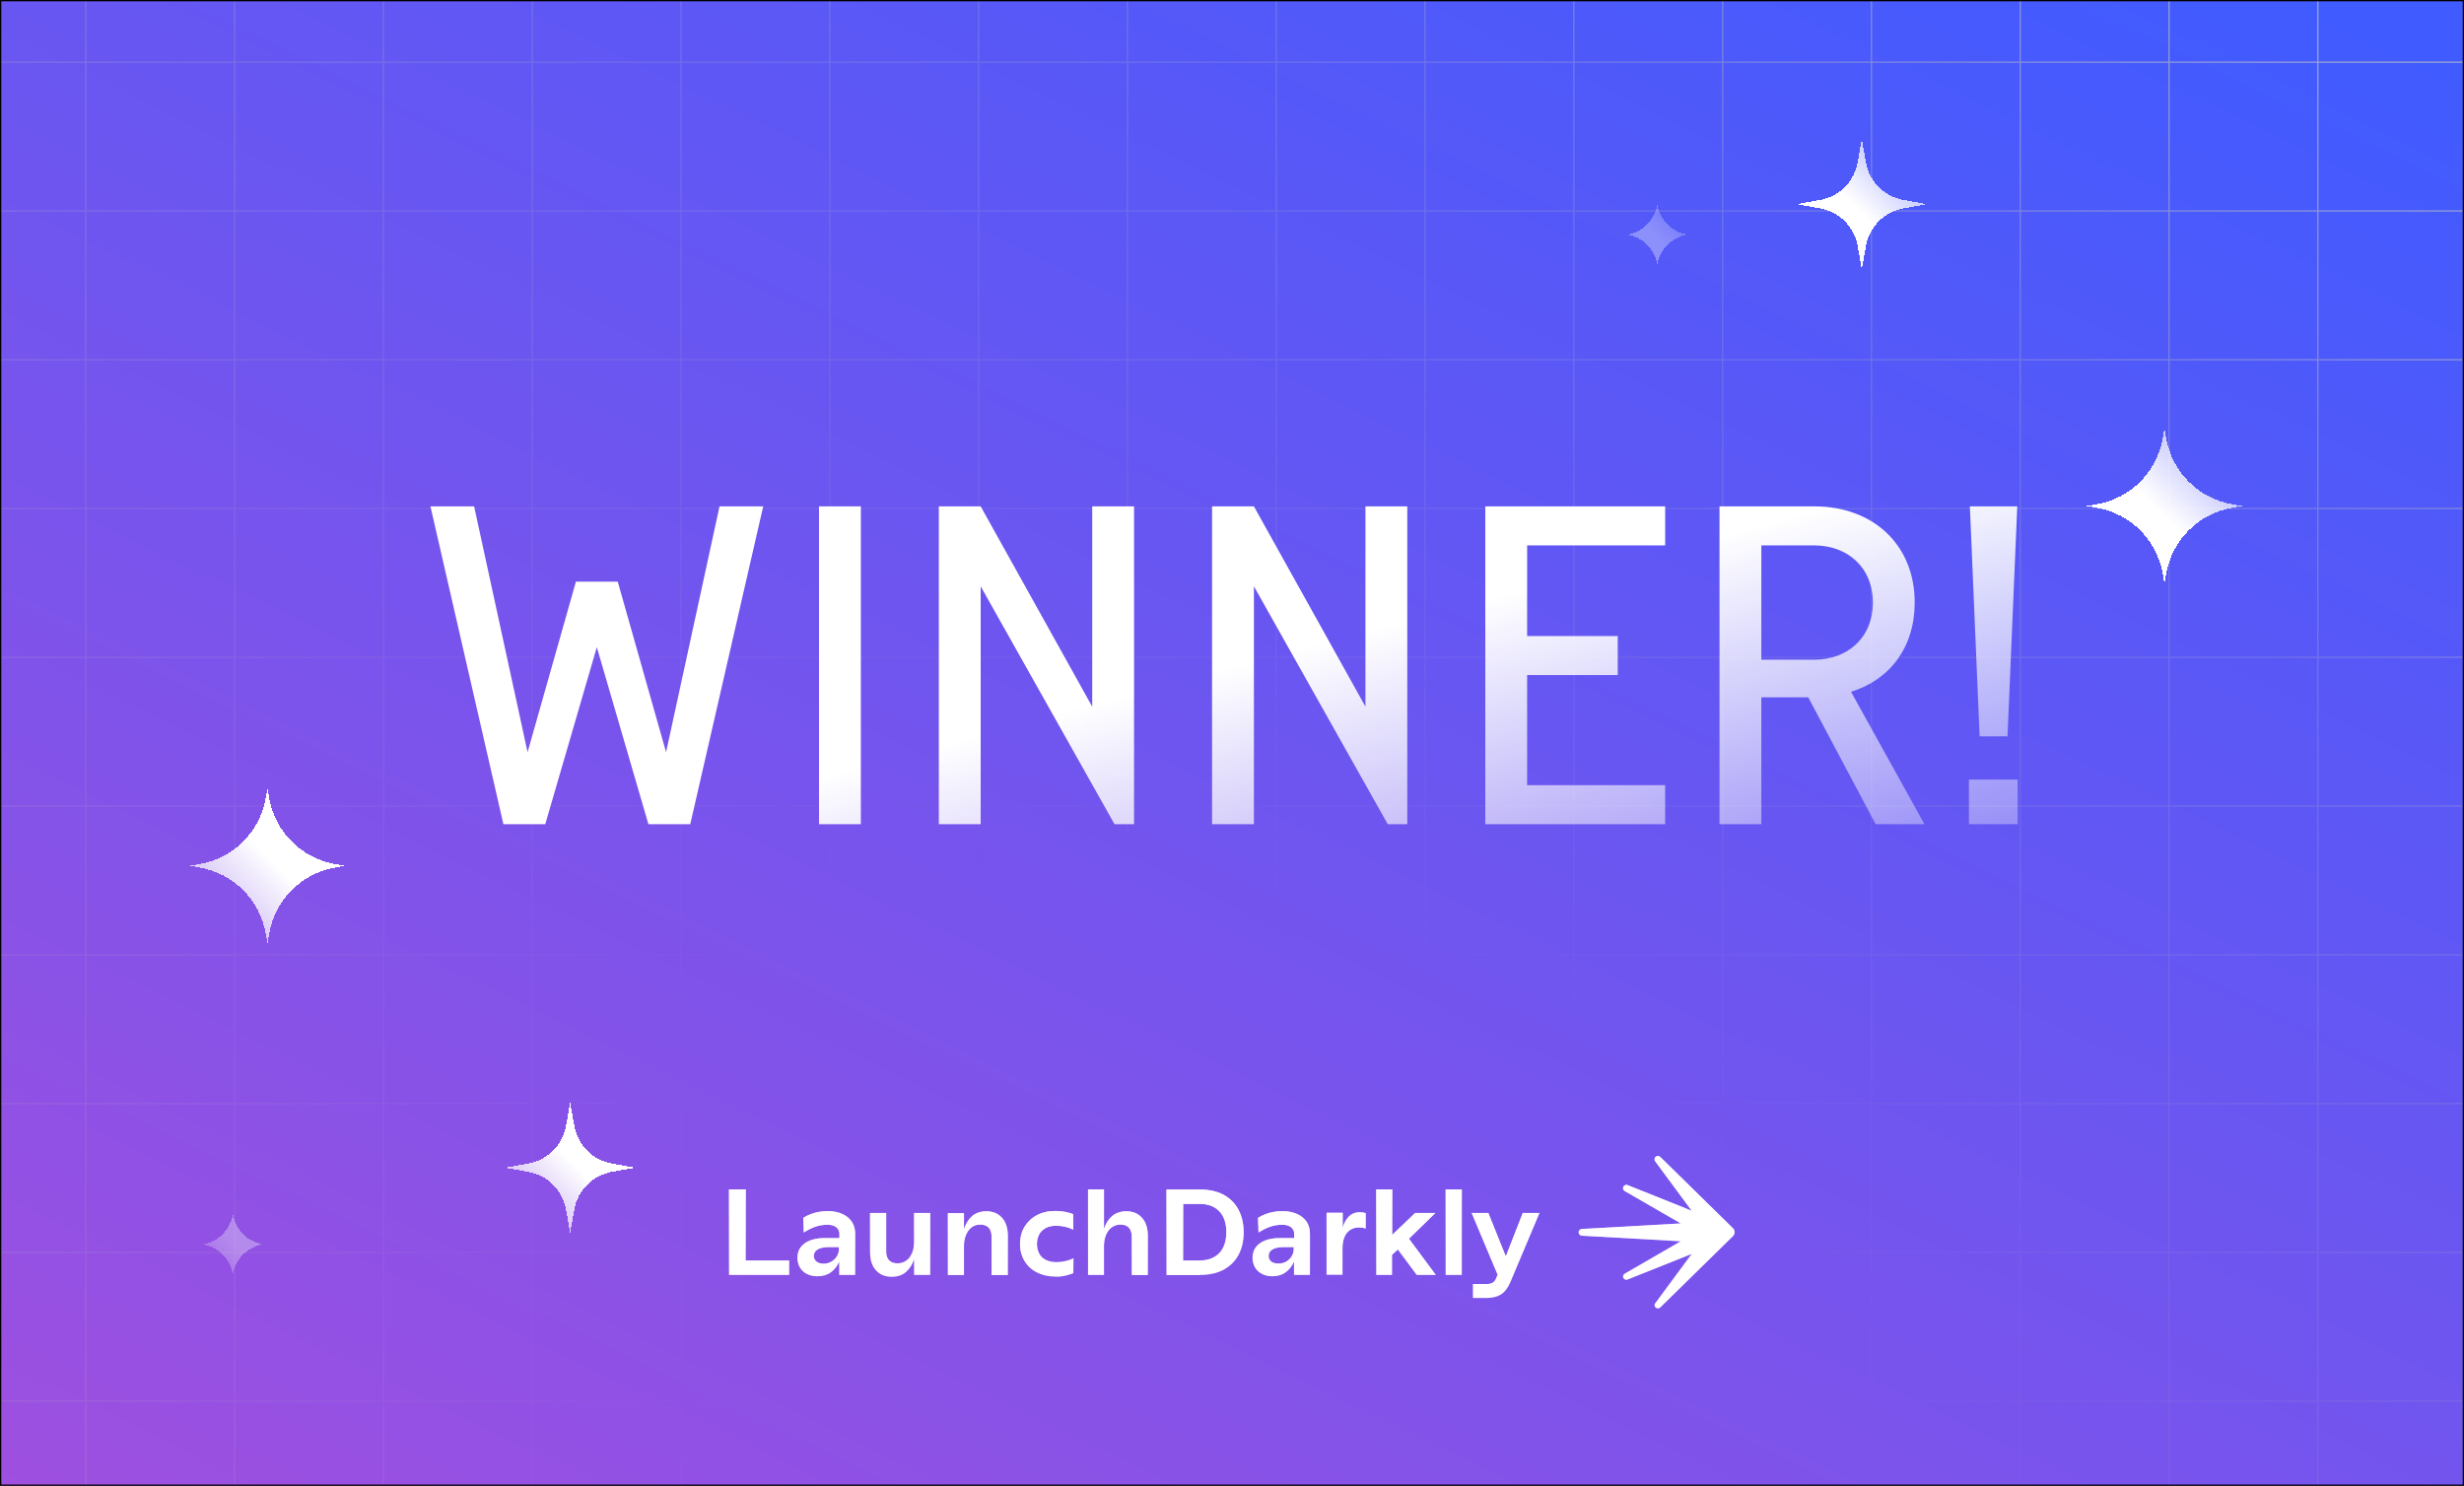 <svg width="1920" height="1158" viewBox="0 0 1920 1158" fill="none" xmlns="http://www.w3.org/2000/svg">
<g clip-path="url(#clip0_3550_31507)">
<rect width="1920" height="1158" fill="url(#paint0_linear_3550_31507)"/>
<path fill-rule="evenodd" clip-rule="evenodd" d="M2850.17 -298.875H2965.12V-183.926H2850.17V-298.875ZM2733.22 -298.875H2618.27V-183.926H2733.22V-298.875ZM2734.22 -298.875V-183.926H2849.17V-298.875H2734.22ZM2733.22 -182.926H2618.27V-67.977H2733.22V-182.926ZM2734.22 -67.977V-182.926H2849.17V-67.977H2734.22ZM2733.22 -66.977H2618.27V47.972H2733.22V-66.977ZM2734.22 47.972V-66.977H2849.17V47.972H2734.22ZM2733.22 48.972H2618.27V163.922H2733.22V48.972ZM2734.22 163.922V48.972H2849.17V163.922H2734.22ZM2733.22 164.922H2618.27V279.871H2733.22V164.922ZM2734.22 279.871V164.922H2849.17V279.871H2734.22ZM2733.22 280.871H2618.27V395.82H2733.22V280.871ZM2734.22 395.82V280.871H2849.17V395.82H2734.22ZM2733.22 396.82H2618.27V511.77H2733.22V396.82ZM2734.22 511.77V396.82H2849.17V511.77H2734.22ZM2733.22 512.77H2618.27V627.719H2733.22V512.77ZM2734.22 627.719V512.77H2849.17V627.719H2734.22ZM2733.22 628.719H2618.27V743.668H2733.22V628.719ZM2734.22 743.668V628.719H2849.17V743.668H2734.22ZM2733.22 744.668H2618.27V859.617H2733.22V744.668ZM2734.22 859.617V744.668H2849.17V859.617H2734.22ZM2733.22 860.617H2618.27V975.567H2733.22V860.617ZM2734.22 975.567V860.617H2849.17V975.567H2734.22ZM2733.22 976.567H2618.27V1091.52H2733.22V976.567ZM2734.22 1091.52V976.567H2849.17V1091.52H2734.22ZM2733.22 1092.52H2618.27V1207.47H2733.22V1092.52ZM2734.22 1207.47V1092.52H2849.17V1207.47H2734.22ZM2850.17 47.972V-66.977H2965.12V47.972H2850.17ZM2850.17 163.922V48.972H2965.12V163.922H2850.17ZM2850.17 279.871V164.922H2965.12V279.871H2850.17ZM2850.17 395.82V280.871H2965.12V395.82H2850.17ZM2850.17 511.77V396.82H2965.12V511.77H2850.17ZM2850.17 627.719V512.77H2965.12V627.719H2850.17ZM2850.17 743.668V628.719H2965.12V743.668H2850.17ZM2850.17 859.617V744.668H2965.12V859.617H2850.17ZM2850.17 975.567V860.617H2965.12V975.567H2850.17ZM2850.17 1091.52V976.567H2965.12V1091.52H2850.17ZM2850.17 1207.47V1092.52H2965.12V1207.47H2850.17ZM2850.17 -67.977V-182.926H2965.12V-67.977H2850.17ZM994.976 1208.47H1109.93H1110.93L2966.12 1208.47V1207.47V1092.52V1091.52V976.567V975.567V860.617V859.617V744.668V743.668V628.719V627.719V512.77V511.77V396.82V395.82V280.871V279.871V164.922V163.922V48.972V47.972V-66.977V-67.977V-182.926V-183.926V-298.875L2966.12 -298.875L2966.12 -299.875H-164.523V-298.875H1225.88V-183.926H1110.93V-298.875H1109.93V-183.926H994.976V-298.875H993.976V-183.926H879.026V-298.875H878.026V-183.926H763.077V-298.875H762.077V-183.926H647.127V-298.875H646.127V-183.926H531.179V-298.875H530.179V-183.926H415.226V-298.875H414.226V-183.926H299.277V-298.875H298.277V-183.926H183.328V-298.875H182.328V-183.926H67.378V-298.875H66.378V-183.926H-48.572L-48.572 -298.875H-49.572L-49.572 -183.926H-164.523V-182.926H-49.572V-67.977H-164.523V-66.977H-49.572L-49.572 47.972H-164.523V48.972H-49.572V163.922H-164.523V164.922H-49.572L-49.572 279.871H-164.523V280.871H-49.572L-49.572 395.82H-164.523V396.82H-49.572V511.77H-164.523V512.77H-49.572L-49.572 627.719H-164.523V628.719H-49.572L-49.572 743.668H-164.523V744.668H-49.572V859.617H-164.523V860.617H-49.572L-49.572 975.567H-164.523V976.567H-49.572V1091.52H-164.523V1092.52H-49.572L-49.572 1207.47H-164.523V1208.47L-49.572 1208.47H-48.572H66.378H67.378H182.328H183.328H298.277H299.277H414.226H415.226H530.179H531.179H646.127H647.127H762.077H763.077H878.026H879.026H993.976H994.976ZM66.378 -182.926H-48.572V-67.977H66.378L66.378 -182.926ZM66.378 -66.977H-48.572L-48.572 47.972H66.378V-66.977ZM66.378 48.972H-48.572V163.922H66.378V48.972ZM66.378 164.922H-48.572L-48.572 279.871H66.378L66.378 164.922ZM66.378 280.871H-48.572L-48.572 395.82H66.378V280.871ZM66.378 396.82H-48.572V511.77H66.378V396.82ZM66.378 512.77H-48.572L-48.572 627.719H66.378V512.77ZM66.378 628.719H-48.572L-48.572 743.668H66.378L66.378 628.719ZM66.378 744.668H-48.572V859.617H66.378V744.668ZM66.378 860.617H-48.572L-48.572 975.567H66.378V860.617ZM66.378 976.567H-48.572V1091.52H66.378L66.378 976.567ZM66.378 1092.52H-48.572L-48.572 1207.47H66.378V1092.52ZM182.328 -182.926H67.378L67.378 -67.977H182.328V-182.926ZM182.328 -66.977H67.378V47.972H182.328V-66.977ZM182.328 48.972H67.378V163.922H182.328L182.328 48.972ZM182.328 164.922H67.378L67.378 279.871H182.328V164.922ZM182.328 280.871H67.378V395.82H182.328V280.871ZM182.328 396.82H67.378V511.77H182.328V396.82ZM182.328 512.77H67.378V627.719H182.328V512.77ZM182.328 628.719H67.378L67.378 743.668H182.328V628.719ZM182.328 744.668H67.378V859.617H182.328L182.328 744.668ZM182.328 860.617H67.378V975.567H182.328V860.617ZM182.328 976.567H67.378L67.378 1091.52H182.328V976.567ZM182.328 1092.52H67.378V1207.47H182.328V1092.52ZM298.277 -182.926H183.328V-67.977H298.277V-182.926ZM298.277 -66.977H183.328V47.972H298.277V-66.977ZM298.277 48.972H183.328L183.328 163.922H298.277L298.277 48.972ZM298.277 164.922H183.328V279.871H298.277V164.922ZM298.277 280.871H183.328V395.82H298.277V280.871ZM298.277 396.82H183.328V511.77H298.277V396.82ZM298.277 512.77H183.328V627.719H298.277V512.77ZM298.277 628.719H183.328V743.668H298.277V628.719ZM298.277 744.668H183.328L183.328 859.617H298.277L298.277 744.668ZM298.277 860.617H183.328V975.567H298.277V860.617ZM298.277 976.567H183.328V1091.52H298.277V976.567ZM298.277 1092.52H183.328V1207.47H298.277V1092.52ZM414.226 -182.926H299.277V-67.977H414.226V-182.926ZM414.226 -66.977H299.277V47.972H414.226V-66.977ZM414.226 48.972H299.277L299.277 163.922H414.226V48.972ZM414.226 164.922H299.277V279.871H414.226V164.922ZM414.226 280.871H299.277V395.82H414.226V280.871ZM414.226 396.82H299.277V511.77H414.226L414.226 396.82ZM414.226 512.77H299.277V627.719H414.226V512.77ZM414.226 628.719H299.277V743.668H414.226V628.719ZM414.226 744.668H299.277L299.277 859.617H414.226V744.668ZM414.226 860.617H299.277V975.567H414.226V860.617ZM414.226 976.567H299.277V1091.52H414.226V976.567ZM414.226 1092.52H299.277V1207.47H414.226V1092.52ZM530.179 -182.926H415.226V-67.977H530.179V-182.926ZM530.179 -66.977H415.226V47.972H530.179V-66.977ZM530.179 48.972H415.226V163.922H530.179V48.972ZM530.179 164.922H415.226V279.871H530.179V164.922ZM530.179 280.871H415.226V395.82H530.179V280.871ZM530.179 396.82H415.226L415.226 511.77H530.179L530.179 396.82ZM530.179 512.77H415.226V627.719H530.179V512.77ZM530.179 628.719H415.226V743.668H530.179V628.719ZM530.179 744.668H415.226V859.617H530.179V744.668ZM530.179 860.617H415.226V975.567H530.179V860.617ZM530.179 976.567H415.226V1091.52H530.179V976.567ZM530.179 1092.52H415.226V1207.47H530.179V1092.52ZM646.127 -182.926H531.179V-67.977H646.127V-182.926ZM646.127 -66.977H531.179V47.972H646.127V-66.977ZM646.127 48.972H531.179V163.922H646.127V48.972ZM646.127 164.922H531.179V279.871H646.127V164.922ZM646.127 280.871H531.179V395.82H646.127V280.871ZM646.127 396.82H531.179L531.179 511.77H646.127L646.127 396.82ZM646.127 512.77H531.179V627.719H646.127V512.77ZM646.127 628.719H531.179V743.668H646.127V628.719ZM646.127 744.668H531.179V859.617H646.127V744.668ZM646.127 860.617H531.179V975.567H646.127V860.617ZM646.127 976.567H531.179V1091.52H646.127V976.567ZM646.127 1092.52H531.179V1207.47H646.127V1092.52ZM994.976 1207.47H1109.93V1092.52H994.976V1207.47ZM1110.93 1092.52V1207.47H1225.88V1092.52H1110.93ZM1225.88 1091.52H1110.93V976.567H1225.88V1091.52ZM1109.93 976.567V1091.52H994.976V976.567H1109.93ZM994.976 975.567H1109.93V860.617H994.976V975.567ZM1110.93 860.617V975.567H1225.88V860.617H1110.93ZM1225.88 859.617H1110.93V744.668H1225.88V859.617ZM1109.93 744.668V859.617H994.976V744.668H1109.93ZM994.976 743.668H1109.93V628.719H994.976V743.668ZM1110.93 628.719V743.668H1225.88V628.719H1110.93ZM1225.88 627.719H1110.93V512.77H1225.88V627.719ZM1109.93 512.77V627.719H994.976V512.77H1109.93ZM994.976 511.77H1109.93L1109.93 396.82H994.976L994.976 511.77ZM1110.93 396.82L1110.93 511.77H1225.88L1225.88 396.82H1110.93ZM1225.88 395.82H1110.93V280.871H1225.88V395.82ZM1109.93 280.871V395.82H994.976V280.871H1109.93ZM994.976 279.871H1109.93V164.922H994.976V279.871ZM1110.93 164.922V279.871H1225.88V164.922H1110.93ZM1225.88 163.922H1110.93V48.972H1225.88V163.922ZM1109.93 48.972V163.922H994.976V48.972H1109.93ZM994.976 47.972H1109.93V-66.977H994.976V47.972ZM1110.93 -66.977V47.972H1225.88V-66.977H1110.93ZM1225.88 -67.977H1110.93V-182.926H1225.88V-67.977ZM1109.93 -182.926V-67.977H994.976V-182.926H1109.93ZM762.077 -182.926H647.127V-67.977H762.077V-182.926ZM762.077 -66.977H647.127V47.972H762.077V-66.977ZM762.077 48.972H647.127V163.922H762.077V48.972ZM762.077 164.922H647.127V279.871H762.077V164.922ZM762.077 280.871H647.127V395.82H762.077V280.871ZM762.077 396.82H647.127L647.127 511.77H762.077L762.077 396.82ZM762.077 512.77H647.127V627.719H762.077V512.77ZM762.077 628.719H647.127V743.668H762.077V628.719ZM762.077 744.668H647.127V859.617H762.077V744.668ZM762.077 860.617H647.127V975.567H762.077V860.617ZM762.077 976.567H647.127V1091.52H762.077V976.567ZM762.077 1092.52H647.127V1207.47H762.077V1092.52ZM1226.88 -183.926V-298.875H1341.83V-183.926H1226.88ZM1226.88 -182.926V-67.977H1341.83V-182.926H1226.88ZM1226.88 -66.977V47.972H1341.83V-66.977H1226.88ZM1226.88 48.972V163.922H1341.83V48.972H1226.88ZM1226.88 164.922V279.871H1341.83V164.922H1226.88ZM1226.88 280.871V395.82H1341.83V280.871H1226.88ZM1226.88 396.82L1226.88 511.77H1341.83L1341.83 396.82H1226.88ZM1226.88 512.77V627.719H1341.83V512.77H1226.88ZM1226.88 628.719V743.668H1341.83V628.719H1226.88ZM1226.88 744.668V859.617H1341.83V744.668H1226.88ZM1226.88 860.617V975.567H1341.83V860.617H1226.88ZM1226.88 976.567V1091.52H1341.83V976.567H1226.88ZM1226.88 1092.52V1207.47H1341.83V1092.52H1226.88ZM763.077 -67.977V-182.926H878.026V-67.977H763.077ZM763.077 47.972V-66.977H878.026V47.972H763.077ZM763.077 163.922V48.972H878.026V163.922H763.077ZM763.077 279.871V164.922H878.026V279.871H763.077ZM763.077 395.82V280.871H878.026V395.82H763.077ZM763.077 511.77L763.077 396.82H878.026L878.026 511.77H763.077ZM763.077 627.719V512.77H878.026V627.719H763.077ZM763.077 743.668V628.719H878.026V743.668H763.077ZM763.077 859.617V744.668H878.026V859.617H763.077ZM763.077 975.567V860.617H878.026V975.567H763.077ZM763.077 1091.52V976.567H878.026V1091.52H763.077ZM763.077 1207.47V1092.52H878.026V1207.47H763.077ZM1342.83 -183.926V-298.875H1457.78V-183.926H1342.83ZM1458.78 -183.926V-298.875H1573.72V-183.926H1458.78ZM1458.78 -182.926H1573.72V-67.977H1458.78V-182.926ZM1457.78 -182.926V-67.977H1342.83V-182.926H1457.78ZM1457.78 -66.977H1342.83V47.972H1457.78V-66.977ZM1458.78 -66.977V47.972H1573.72V-66.977H1458.78ZM1458.78 48.972H1573.72V163.922H1458.78V48.972ZM1457.78 48.972V163.922H1342.83V48.972H1457.78ZM1457.78 164.922H1342.83V279.871H1457.78V164.922ZM1458.78 164.922V279.871H1573.72V164.922H1458.78ZM1458.78 280.871H1573.72V395.82H1458.78V280.871ZM1457.78 280.871V395.82H1342.83V280.871H1457.78ZM1457.78 396.82H1342.83L1342.83 511.77H1457.78L1457.78 396.82ZM1458.78 396.82L1458.78 511.77H1573.73L1573.72 396.82H1458.78ZM1458.78 512.77H1573.73V627.719H1458.78V512.77ZM1457.78 512.77V627.719H1342.83V512.77H1457.78ZM1457.78 628.719H1342.83V743.668H1457.78V628.719ZM1458.78 628.719V743.668H1573.73V628.719H1458.78ZM1458.78 744.668H1573.73V859.617H1458.78V744.668ZM1457.78 744.668V859.617H1342.83V744.668H1457.78ZM1457.78 860.617H1342.83V975.567H1457.78V860.617ZM1458.78 860.617V975.567H1573.73V860.617H1458.78ZM1458.78 976.567H1573.73V1091.52H1458.78V976.567ZM1457.78 976.567V1091.52H1342.83V976.567H1457.78ZM1457.78 1092.52H1342.83V1207.47H1457.78V1092.52ZM1458.78 1092.52V1207.47H1573.73V1092.52H1458.78ZM1574.72 -183.926V-298.875H1689.68V-183.926H1574.72ZM1574.72 -182.926H1689.68V-67.977H1574.72V-182.926ZM1574.72 -66.977V47.972H1689.68V-66.977H1574.72ZM1574.72 48.972H1689.68V163.922H1574.72V48.972ZM1574.72 164.922V279.871H1689.68V164.922H1574.72ZM1574.72 280.871H1689.68V395.82H1574.72V280.871ZM1574.72 396.82L1574.73 511.77H1689.68L1689.68 396.82H1574.72ZM1574.73 512.77H1689.68V627.719H1574.73V512.77ZM1574.73 628.719V743.668H1689.68V628.719H1574.73ZM1574.73 744.668H1689.68V859.617H1574.73V744.668ZM1574.73 860.617V975.567H1689.68V860.617H1574.73ZM1574.73 976.567H1689.68V1091.52H1574.73V976.567ZM1574.73 1092.52V1207.47H1689.68V1092.52H1574.73ZM1690.68 -183.926V-298.875H1805.63V-183.926H1690.68ZM1690.68 -182.926H1805.63V-67.977H1690.68V-182.926ZM1690.68 -66.977V47.972H1805.63V-66.977H1690.68ZM1690.68 48.972H1805.63V163.922H1690.68V48.972ZM1690.68 164.922V279.871H1805.63V164.922H1690.68ZM1690.68 280.871H1805.63V395.82H1690.68V280.871ZM1690.68 396.82L1690.68 511.77H1805.63L1805.63 396.82H1690.68ZM1690.68 512.77H1805.63V627.719H1690.68V512.77ZM1690.68 628.719V743.668H1805.63V628.719H1690.68ZM1690.68 744.668H1805.63V859.617H1690.68V744.668ZM1690.68 860.617V975.567H1805.63V860.617H1690.68ZM1690.68 976.567H1805.63V1091.52H1690.68V976.567ZM1690.68 1092.52V1207.47H1805.63V1092.52H1690.68ZM1806.63 -183.926V-298.875H1921.57V-183.926H1806.63ZM1806.63 -182.926H1921.57V-67.977H1806.63V-182.926ZM1806.63 -66.977V47.972H1921.57V-66.977H1806.63ZM1806.63 48.972H1921.57V163.922H1806.63V48.972ZM1806.63 164.922V279.871H1921.57V164.922H1806.63ZM1806.63 280.871H1921.57V395.82H1806.63V280.871ZM1806.63 396.82L1806.63 511.77H1921.57V396.82H1806.63ZM1806.63 512.77H1921.57V627.719H1806.63V512.77ZM1806.63 628.719V743.668H1921.57V628.719H1806.63ZM1806.63 744.668H1921.57V859.617H1806.63V744.668ZM1806.63 860.617V975.567H1921.57V860.617H1806.63ZM1806.63 976.567H1921.57V1091.52H1806.63V976.567ZM1806.63 1092.52V1207.47H1921.57V1092.52H1806.63ZM1922.57 -183.926V-298.875H2037.52V-183.926H1922.57ZM1922.57 -182.926H2037.52V-67.977H1922.57V-182.926ZM1922.57 -66.977V47.972H2037.52V-66.977H1922.57ZM1922.57 48.972H2037.52V163.922H1922.57V48.972ZM1922.57 164.922V279.871H2037.52V164.922H1922.57ZM1922.57 280.871H2037.52V395.82H1922.57V280.871ZM1922.57 396.82V511.77H2037.52V396.82H1922.57ZM1922.57 512.77H2037.52V627.719H1922.57V512.77ZM1922.57 628.719V743.668H2037.52V628.719H1922.57ZM1922.57 744.668H2037.52V859.617H1922.57V744.668ZM1922.57 860.617V975.567H2037.52V860.617H1922.57ZM1922.57 976.567H2037.52V1091.52H1922.57V976.567ZM1922.57 1092.52V1207.47H2037.52V1092.52H1922.57ZM2038.52 -183.926V-298.875H2153.47V-183.926H2038.52ZM2038.52 -182.926H2153.47V-67.977H2038.52V-182.926ZM2038.52 -66.977V47.972H2153.47V-66.977H2038.52ZM2038.52 48.972H2153.47V163.922H2038.52V48.972ZM2038.52 164.922V279.871H2153.47V164.922H2038.52ZM2038.52 280.871H2153.47V395.82H2038.52V280.871ZM2038.52 396.82V511.77H2153.47V396.82H2038.52ZM2038.52 512.77H2153.47V627.719H2038.52V512.77ZM2038.52 628.719V743.668H2153.47V628.719H2038.52ZM2038.52 744.668H2153.47V859.617H2038.52V744.668ZM2038.52 860.617V975.567H2153.47V860.617H2038.52ZM2038.52 976.567H2153.47V1091.52H2038.52V976.567ZM2038.52 1092.52V1207.47H2153.47V1092.52H2038.52ZM2154.47 -183.926V-298.875H2269.42V-183.926H2154.47ZM2154.47 -182.926H2269.42V-67.977H2154.47V-182.926ZM2154.47 -66.977V47.972H2269.42V-66.977H2154.47ZM2154.47 48.972H2269.42V163.922H2154.47V48.972ZM2154.47 164.922V279.871H2269.42V164.922H2154.47ZM2154.47 280.871H2269.42V395.82H2154.47V280.871ZM2154.47 396.82V511.77H2269.42V396.82H2154.47ZM2154.47 512.77H2269.42V627.719H2154.47V512.77ZM2154.47 628.719V743.668H2269.42V628.719H2154.47ZM2154.47 744.668H2269.42V859.617H2154.47V744.668ZM2154.47 860.617V975.567H2269.42V860.617H2154.47ZM2154.47 976.567H2269.42V1091.52H2154.47V976.567ZM2154.47 1092.52V1207.47H2269.42V1092.52H2154.47ZM2270.42 -182.926H2385.38V-67.977H2270.42V-182.926ZM2270.42 -66.977V47.972H2385.38V-66.977H2270.42ZM2270.42 48.972H2385.38V163.922H2270.42V48.972ZM2270.42 164.922V279.871H2385.38V164.922H2270.42ZM2270.42 280.871H2385.38V395.82H2270.42V280.871ZM2270.42 396.82V511.77H2385.38V396.82H2270.42ZM2270.42 512.77H2385.38V627.719H2270.42V512.77ZM2270.42 628.719V743.668H2385.38V628.719H2270.42ZM2270.42 744.668H2385.38V859.617H2270.42V744.668ZM2270.42 860.617V975.567H2385.38V860.617H2270.42ZM2270.42 976.567H2385.38V1091.52H2270.42V976.567ZM2270.42 1092.52V1207.47H2385.38V1092.52H2270.42ZM2270.42 -183.926V-298.875H2385.38V-183.926H2270.42ZM2386.38 -67.977V-182.926H2501.32V-67.977H2386.38ZM2386.38 47.972V-66.977H2501.32V47.972H2386.38ZM2386.38 163.922V48.972H2501.32V163.922H2386.38ZM2386.38 279.871V164.922H2501.32V279.871H2386.38ZM2386.38 395.82V280.871H2501.32V395.82H2386.38ZM2386.38 511.77V396.82H2501.32V511.77H2386.38ZM2386.38 627.719V512.77H2501.32V627.719H2386.38ZM2386.38 743.668V628.719H2501.32V743.668H2386.38ZM2386.38 859.617V744.668H2501.32V859.617H2386.38ZM2386.38 975.567V860.617H2501.32V975.567H2386.38ZM2386.38 1091.52V976.567H2501.32V1091.52H2386.38ZM2386.38 1207.47V1092.52H2501.32V1207.47H2386.38ZM2386.38 -183.926V-298.875H2501.32V-183.926H2386.38ZM2502.32 -67.977V-182.926H2617.27V-67.977H2502.32ZM2502.32 47.972V-66.977H2617.27V47.972H2502.32ZM2502.32 163.922V48.972H2617.27V163.922H2502.32ZM2502.32 279.871V164.922H2617.27V279.871H2502.32ZM2502.32 395.82V280.871H2617.27V395.82H2502.32ZM2502.32 511.77V396.82H2617.27V511.77H2502.32ZM2502.32 627.719V512.77H2617.27V627.719H2502.32ZM2502.32 743.668V628.719H2617.27V743.668H2502.32ZM2502.32 859.617V744.668H2617.27V859.617H2502.32ZM2502.32 975.567V860.617H2617.27V975.567H2502.32ZM2502.32 1091.52V976.567H2617.27V1091.52H2502.32ZM2502.32 1207.47V1092.52H2617.27V1207.47H2502.32ZM2502.32 -183.926V-298.875H2617.27V-183.926H2502.32ZM879.026 -67.977V-182.926H993.976V-67.977H879.026ZM879.026 47.972V-66.977H993.976V47.972H879.026ZM879.026 163.922V48.972H993.976V163.922H879.026ZM879.026 279.871V164.922H993.976V279.871H879.026ZM879.026 395.82V280.871H993.976V395.82H879.026ZM879.026 511.77L879.026 396.82H993.976L993.976 511.77H879.026ZM879.026 627.719V512.77H993.976V627.719H879.026ZM879.026 743.668V628.719H993.976V743.668H879.026ZM879.026 859.617V744.668H993.976V859.617H879.026ZM879.026 975.567V860.617H993.976V975.567H879.026ZM879.026 1091.52V976.567H993.976V1091.52H879.026ZM879.026 1207.47V1092.52H993.976V1207.47H879.026ZM-164.523 -298.875L-164.523 1208.47H-165.523L-165.523 -298.875H-164.523Z" fill="url(#paint1_radial_3550_31507)"/>
<g clip-path="url(#clip1_3550_31507)">
<path d="M614.955 993.634V982.353H581.039V926.994H568.087V993.634H614.955ZM647.535 991.535C650.339 989.436 652.476 986.682 653.945 983.271V993.634H666.362V961.495C666.362 958.084 665.561 954.936 663.825 952.312C662.09 949.688 659.553 947.59 656.348 946.147C653.143 944.704 649.271 943.916 644.865 943.916C642.461 943.916 640.058 944.179 637.788 944.572C635.518 944.966 633.381 945.622 631.379 946.409C629.376 947.196 627.506 948.114 625.904 949.164L626.305 960.576C629.376 958.609 632.313 957.166 635.251 956.116C638.188 955.067 641.393 954.542 644.998 954.542C647.802 954.542 650.072 955.198 651.675 956.51C653.277 957.822 654.078 959.527 654.078 961.626V964.905H642.862C636.185 964.905 630.978 966.217 627.106 968.972C623.233 971.727 621.364 975.531 621.364 980.385C621.364 983.14 622.032 985.501 623.233 987.731C624.569 989.961 626.305 991.666 628.708 992.847C631.111 994.159 633.916 994.684 636.987 994.684C641.259 994.684 644.731 993.634 647.535 991.535ZM636.319 983.271C634.984 982.221 634.183 980.778 634.183 978.942C634.183 976.712 635.117 975.006 637.12 973.826C638.99 972.645 641.927 971.989 645.666 971.989H653.677V973.826C653.677 975.4 653.277 976.974 652.342 978.679C651.408 980.385 650.072 981.828 648.203 983.008C646.333 984.189 644.197 984.845 641.794 984.845C639.524 984.845 637.654 984.32 636.319 983.271ZM705.886 991.404C708.824 988.912 710.96 985.501 712.296 981.303V993.634H724.847V945.359H712.296V967.923C712.296 971.202 711.762 974.088 710.693 976.581C709.625 979.073 708.156 981.172 706.153 982.484C704.151 983.927 701.881 984.583 699.344 984.583C696.539 984.583 694.403 983.796 692.801 982.221C691.332 980.647 690.531 978.286 690.531 975.269V945.359H677.979V975.531C677.979 981.828 679.448 986.55 682.519 989.961C685.59 993.372 689.596 995.077 694.804 995.077C699.344 995.077 702.949 993.896 705.886 991.404ZM751.152 993.634V971.071C751.152 967.791 751.686 964.905 752.754 962.413C753.822 959.921 755.291 957.822 757.161 956.51C759.03 955.067 761.3 954.411 763.837 954.411C766.641 954.411 768.777 955.198 770.38 956.772C771.848 958.346 772.65 960.708 772.65 963.725V993.765H785.335V963.594C785.335 957.297 783.866 952.574 780.795 949.164C777.724 945.753 773.718 944.048 768.51 944.048C764.104 944.048 760.499 945.359 757.561 947.721C754.757 950.213 752.621 953.624 751.152 957.822V945.491H738.6V993.765H751.152V993.634ZM827.796 994.684C829.398 994.421 831.001 994.028 832.336 993.634C833.805 993.241 835.007 992.716 836.342 992.322L836.475 980.647C834.472 981.697 832.336 982.353 830.066 982.877C827.796 983.402 825.526 983.664 823.256 983.664C819.918 983.664 816.98 983.008 814.711 981.828C812.441 980.647 810.705 978.942 809.637 976.712C808.568 974.613 808.034 972.12 808.034 969.497C808.034 966.873 808.568 964.512 809.637 962.282C810.705 960.183 812.441 958.478 814.711 957.166C816.98 955.854 819.785 955.329 822.989 955.329C825.526 955.329 827.796 955.592 830.066 956.116C832.336 956.641 834.339 957.428 836.342 958.346L836.208 946.278C834.74 945.753 833.404 945.228 832.069 944.966C830.734 944.572 829.265 944.31 827.529 944.179C825.927 943.917 824.191 943.785 822.322 943.785C816.713 943.785 811.906 944.966 807.767 947.196C803.628 949.426 800.423 952.574 798.153 956.379C795.883 960.314 794.815 964.643 794.815 969.628C794.815 974.482 796.017 978.942 798.287 982.746C800.557 986.55 803.761 989.568 807.901 991.666C812.04 993.765 816.847 994.946 822.322 994.946C824.324 995.077 826.194 994.946 827.796 994.684ZM860.243 993.634V971.071C860.243 967.791 860.777 964.905 861.845 962.413C862.914 959.921 864.382 957.822 866.385 956.51C868.388 955.067 870.525 954.411 873.062 954.411C875.999 954.411 878.136 955.198 879.604 956.772C881.073 958.346 881.874 960.708 881.874 963.725V993.765H894.426V963.594C894.426 957.297 892.957 952.574 889.886 949.164C886.815 945.753 882.809 944.048 877.602 944.048C873.195 944.048 869.456 945.359 866.652 947.721C863.715 950.213 861.578 953.624 860.243 957.822V926.994H847.825V993.634H860.243ZM935.018 993.634C942.228 993.634 948.371 992.322 953.445 989.568C958.519 986.813 962.391 983.008 965.061 978.024C967.732 973.039 969.067 967.136 969.067 960.445C969.067 953.755 967.732 947.852 965.061 942.867C962.391 937.882 958.519 933.947 953.445 931.192C948.371 928.437 942.228 927.125 935.018 927.125H908.98V993.765H935.018V993.634ZM921.932 982.353V938.276H934.884C941.427 938.276 946.501 940.243 950.106 944.048C953.845 947.983 955.581 953.362 955.581 960.314C955.581 967.267 953.712 972.776 950.106 976.581C946.368 980.385 941.294 982.353 934.884 982.353H921.932ZM1001.91 991.535C1004.72 989.436 1006.86 986.682 1008.32 983.271V993.634H1020.74V961.495C1020.74 958.084 1019.94 954.936 1018.21 952.312C1016.47 949.688 1013.93 947.59 1010.73 946.147C1007.52 944.704 1003.65 943.916 999.244 943.916C996.841 943.916 994.437 944.179 992.167 944.572C989.897 944.966 987.761 945.622 985.758 946.409C983.755 947.196 981.886 948.114 980.284 949.164L980.684 960.576C983.755 958.609 986.693 957.166 989.63 956.116C992.568 955.067 995.773 954.542 999.378 954.542C1002.18 954.542 1004.45 955.198 1006.05 956.51C1007.66 957.822 1008.46 959.527 1008.46 961.626V964.905H997.508C990.832 964.905 985.625 966.217 981.752 968.972C977.88 971.727 976.011 975.531 976.011 980.385C976.011 983.14 976.678 985.501 977.88 987.731C979.215 989.961 980.951 991.666 983.355 992.847C985.758 994.159 988.562 994.684 991.633 994.684C995.773 994.684 999.111 993.634 1001.91 991.535ZM990.699 983.271C989.363 982.221 988.562 980.778 988.562 978.942C988.562 976.712 989.497 975.006 991.5 973.826C993.369 972.645 996.307 971.989 1000.05 971.989H1008.06V973.826C1008.06 975.4 1007.66 976.974 1006.72 978.679C1005.79 980.385 1004.45 981.828 1002.58 983.008C1000.71 984.189 998.71 984.714 996.307 984.714C994.037 984.845 992.167 984.32 990.699 983.271ZM1046.11 993.634V973.039C1046.11 967.66 1047.31 963.594 1049.58 960.839C1051.85 958.084 1055.06 956.641 1058.93 956.641C1060.8 956.641 1062.54 956.903 1064.14 957.428V945.491C1063.34 945.228 1062.54 945.097 1061.73 944.966C1060.93 944.835 1060 944.835 1059.06 944.835C1055.99 944.835 1053.32 945.884 1051.19 947.983C1049.05 950.082 1047.31 953.099 1046.25 956.772V945.228H1033.69V993.503H1046.11V993.634ZM1084.7 993.634V978.024L1089.24 973.826L1103.93 993.634H1118.88L1097.92 965.43L1118.48 945.359H1102.73L1084.83 962.413V926.994H1072.42V993.634H1084.7ZM1139.05 993.634V926.994H1126.5V993.634H1139.05ZM1158.27 1011.61C1162.95 1011.61 1166.69 1010.69 1169.62 1008.85C1172.56 1007.01 1174.97 1003.74 1176.97 999.144L1199.53 945.359H1186.58L1173.36 979.073L1159.74 945.359H1146.79L1166.95 993.503L1165.89 995.995C1165.22 997.57 1164.42 998.881 1163.21 999.537C1162.15 1000.32 1160.41 1000.72 1158.14 1000.72H1147.73V1011.61H1158.27Z" fill="white"/>
<path d="M614.955 993.634V982.353H581.039V926.994H568.087V993.634H614.955ZM647.535 991.535C650.339 989.436 652.476 986.682 653.945 983.271V993.634H666.362V961.495C666.362 958.084 665.561 954.936 663.825 952.312C662.09 949.688 659.553 947.59 656.348 946.147C653.143 944.704 649.271 943.916 644.865 943.916C642.461 943.916 640.058 944.179 637.788 944.572C635.518 944.966 633.381 945.622 631.379 946.409C629.376 947.196 627.506 948.114 625.904 949.164L626.305 960.576C629.376 958.609 632.313 957.166 635.251 956.116C638.188 955.067 641.393 954.542 644.998 954.542C647.802 954.542 650.072 955.198 651.675 956.51C653.277 957.822 654.078 959.527 654.078 961.626V964.905H642.862C636.185 964.905 630.978 966.217 627.106 968.972C623.233 971.727 621.364 975.531 621.364 980.385C621.364 983.14 622.032 985.501 623.233 987.731C624.569 989.961 626.305 991.666 628.708 992.847C631.111 994.159 633.916 994.684 636.987 994.684C641.259 994.684 644.731 993.634 647.535 991.535ZM636.319 983.271C634.984 982.221 634.183 980.778 634.183 978.942C634.183 976.712 635.117 975.006 637.12 973.826C638.99 972.645 641.927 971.989 645.666 971.989H653.677V973.826C653.677 975.4 653.277 976.974 652.342 978.679C651.408 980.385 650.072 981.828 648.203 983.008C646.333 984.189 644.197 984.845 641.794 984.845C639.524 984.845 637.654 984.32 636.319 983.271ZM705.886 991.404C708.824 988.912 710.96 985.501 712.296 981.303V993.634H724.847V945.359H712.296V967.923C712.296 971.202 711.762 974.088 710.693 976.581C709.625 979.073 708.156 981.172 706.153 982.484C704.151 983.927 701.881 984.583 699.344 984.583C696.539 984.583 694.403 983.796 692.801 982.221C691.332 980.647 690.531 978.286 690.531 975.269V945.359H677.979V975.531C677.979 981.828 679.448 986.55 682.519 989.961C685.59 993.372 689.596 995.077 694.804 995.077C699.344 995.077 702.949 993.896 705.886 991.404ZM751.152 993.634V971.071C751.152 967.791 751.686 964.905 752.754 962.413C753.822 959.921 755.291 957.822 757.161 956.51C759.03 955.067 761.3 954.411 763.837 954.411C766.641 954.411 768.777 955.198 770.38 956.772C771.848 958.346 772.65 960.708 772.65 963.725V993.765H785.335V963.594C785.335 957.297 783.866 952.574 780.795 949.164C777.724 945.753 773.718 944.048 768.51 944.048C764.104 944.048 760.499 945.359 757.561 947.721C754.757 950.213 752.621 953.624 751.152 957.822V945.491H738.6V993.765H751.152V993.634ZM827.796 994.684C829.398 994.421 831.001 994.028 832.336 993.634C833.805 993.241 835.007 992.716 836.342 992.322L836.475 980.647C834.472 981.697 832.336 982.353 830.066 982.877C827.796 983.402 825.526 983.664 823.256 983.664C819.918 983.664 816.98 983.008 814.711 981.828C812.441 980.647 810.705 978.942 809.637 976.712C808.568 974.613 808.034 972.12 808.034 969.497C808.034 966.873 808.568 964.512 809.637 962.282C810.705 960.183 812.441 958.478 814.711 957.166C816.98 955.854 819.785 955.329 822.989 955.329C825.526 955.329 827.796 955.592 830.066 956.116C832.336 956.641 834.339 957.428 836.342 958.346L836.208 946.278C834.74 945.753 833.404 945.228 832.069 944.966C830.734 944.572 829.265 944.31 827.529 944.179C825.927 943.917 824.191 943.785 822.322 943.785C816.713 943.785 811.906 944.966 807.767 947.196C803.628 949.426 800.423 952.574 798.153 956.379C795.883 960.314 794.815 964.643 794.815 969.628C794.815 974.482 796.017 978.942 798.287 982.746C800.557 986.55 803.761 989.568 807.901 991.666C812.04 993.765 816.847 994.946 822.322 994.946C824.324 995.077 826.194 994.946 827.796 994.684ZM860.243 993.634V971.071C860.243 967.791 860.777 964.905 861.845 962.413C862.914 959.921 864.382 957.822 866.385 956.51C868.388 955.067 870.525 954.411 873.062 954.411C875.999 954.411 878.136 955.198 879.604 956.772C881.073 958.346 881.874 960.708 881.874 963.725V993.765H894.426V963.594C894.426 957.297 892.957 952.574 889.886 949.164C886.815 945.753 882.809 944.048 877.602 944.048C873.195 944.048 869.456 945.359 866.652 947.721C863.715 950.213 861.578 953.624 860.243 957.822V926.994H847.825V993.634H860.243ZM935.018 993.634C942.228 993.634 948.371 992.322 953.445 989.568C958.519 986.813 962.391 983.008 965.061 978.024C967.732 973.039 969.067 967.136 969.067 960.445C969.067 953.755 967.732 947.852 965.061 942.867C962.391 937.882 958.519 933.947 953.445 931.192C948.371 928.437 942.228 927.125 935.018 927.125H908.98V993.765H935.018V993.634ZM921.932 982.353V938.276H934.884C941.427 938.276 946.501 940.243 950.106 944.048C953.845 947.983 955.581 953.362 955.581 960.314C955.581 967.267 953.712 972.776 950.106 976.581C946.368 980.385 941.294 982.353 934.884 982.353H921.932ZM1001.91 991.535C1004.72 989.436 1006.86 986.682 1008.32 983.271V993.634H1020.74V961.495C1020.74 958.084 1019.94 954.936 1018.21 952.312C1016.47 949.688 1013.93 947.59 1010.73 946.147C1007.52 944.704 1003.65 943.916 999.244 943.916C996.841 943.916 994.437 944.179 992.167 944.572C989.897 944.966 987.761 945.622 985.758 946.409C983.755 947.196 981.886 948.114 980.284 949.164L980.684 960.576C983.755 958.609 986.693 957.166 989.63 956.116C992.568 955.067 995.773 954.542 999.378 954.542C1002.18 954.542 1004.45 955.198 1006.05 956.51C1007.66 957.822 1008.46 959.527 1008.46 961.626V964.905H997.508C990.832 964.905 985.625 966.217 981.752 968.972C977.88 971.727 976.011 975.531 976.011 980.385C976.011 983.14 976.678 985.501 977.88 987.731C979.215 989.961 980.951 991.666 983.355 992.847C985.758 994.159 988.562 994.684 991.633 994.684C995.773 994.684 999.111 993.634 1001.91 991.535ZM990.699 983.271C989.363 982.221 988.562 980.778 988.562 978.942C988.562 976.712 989.497 975.006 991.5 973.826C993.369 972.645 996.307 971.989 1000.05 971.989H1008.06V973.826C1008.06 975.4 1007.66 976.974 1006.72 978.679C1005.79 980.385 1004.45 981.828 1002.58 983.008C1000.71 984.189 998.71 984.714 996.307 984.714C994.037 984.845 992.167 984.32 990.699 983.271ZM1046.11 993.634V973.039C1046.11 967.66 1047.31 963.594 1049.58 960.839C1051.85 958.084 1055.06 956.641 1058.93 956.641C1060.8 956.641 1062.54 956.903 1064.14 957.428V945.491C1063.34 945.228 1062.54 945.097 1061.73 944.966C1060.93 944.835 1060 944.835 1059.06 944.835C1055.99 944.835 1053.32 945.884 1051.19 947.983C1049.05 950.082 1047.31 953.099 1046.25 956.772V945.228H1033.69V993.503H1046.11V993.634ZM1084.7 993.634V978.024L1089.24 973.826L1103.93 993.634H1118.88L1097.92 965.43L1118.48 945.359H1102.73L1084.83 962.413V926.994H1072.42V993.634H1084.7ZM1139.05 993.634V926.994H1126.5V993.634H1139.05ZM1158.27 1011.61C1162.95 1011.61 1166.69 1010.69 1169.62 1008.85C1172.56 1007.01 1174.97 1003.74 1176.97 999.144L1199.53 945.359H1186.58L1173.36 979.073L1159.74 945.359H1146.79L1166.95 993.503L1165.89 995.995C1165.22 997.57 1164.42 998.881 1163.21 999.537C1162.15 1000.32 1160.41 1000.72 1158.14 1000.72H1147.73V1011.61H1158.27Z" fill="url(#paint2_linear_3550_31507)"/>
<path d="M1291.94 1019.74C1291 1019.74 1290.07 1019.22 1289.53 1018.3C1289.13 1017.38 1289.13 1016.46 1289.8 1015.67L1318.24 977.238L1268.43 997.177C1268.03 997.308 1267.77 997.44 1267.37 997.44C1266.16 997.44 1265.1 996.652 1264.83 995.603C1264.43 994.554 1264.96 993.373 1265.9 992.717L1309.69 967.399L1232.65 963.07C1231.05 962.939 1230.11 961.758 1230.11 960.447C1230.11 959.266 1230.91 957.954 1232.65 957.823L1309.69 953.494L1265.9 928.176C1264.96 927.52 1264.43 926.339 1264.83 925.29C1265.23 924.241 1266.16 923.453 1267.37 923.453C1267.77 923.453 1268.03 923.585 1268.43 923.716L1318.24 943.655L1289.8 905.088C1289.26 904.301 1289.13 903.252 1289.53 902.464C1289.93 901.546 1290.87 901.021 1291.94 901.021C1292.6 901.021 1293.27 901.284 1293.8 901.809L1350.42 957.298C1351.22 958.085 1351.62 959.266 1351.62 960.315C1351.62 961.365 1351.22 962.414 1350.42 963.332L1293.8 1018.95C1293.27 1019.48 1292.6 1019.74 1291.94 1019.74Z" fill="white"/>
<path d="M1291.94 1019.74C1291 1019.74 1290.07 1019.22 1289.53 1018.3C1289.13 1017.38 1289.13 1016.46 1289.8 1015.67L1318.24 977.238L1268.43 997.177C1268.03 997.308 1267.77 997.44 1267.37 997.44C1266.16 997.44 1265.1 996.652 1264.83 995.603C1264.43 994.554 1264.96 993.373 1265.9 992.717L1309.69 967.399L1232.65 963.07C1231.05 962.939 1230.11 961.758 1230.11 960.447C1230.11 959.266 1230.91 957.954 1232.65 957.823L1309.69 953.494L1265.9 928.176C1264.96 927.52 1264.43 926.339 1264.83 925.29C1265.23 924.241 1266.16 923.453 1267.37 923.453C1267.77 923.453 1268.03 923.585 1268.43 923.716L1318.24 943.655L1289.8 905.088C1289.26 904.301 1289.13 903.252 1289.53 902.464C1289.93 901.546 1290.87 901.021 1291.94 901.021C1292.6 901.021 1293.27 901.284 1293.8 901.809L1350.42 957.298C1351.22 958.085 1351.62 959.266 1351.62 960.315C1351.62 961.365 1351.22 962.414 1350.42 963.332L1293.8 1018.95C1293.27 1019.48 1292.6 1019.74 1291.94 1019.74Z" fill="url(#paint3_linear_3550_31507)"/>
</g>
<path d="M594.712 394.657L537.854 642.369H505.26L465.061 504.389L424.862 642.369H392.269L335.411 394.657H369.453L411.101 586.235L448.764 453.326H481.358L519.022 586.235L560.67 394.657H594.712ZM670.795 394.657V642.369H638.201V394.657H670.795ZM883.673 394.657V642.369H868.462L764.163 456.947V642.369H731.569V394.657H764.163L851.079 550.745V394.657H883.673ZM1096.58 394.657V642.369H1081.37L977.069 456.947V642.369H944.475V394.657H977.069L1063.99 550.745V394.657H1096.58ZM1297.53 394.657V425.078H1189.97V495.697H1260.59V526.118H1189.97V611.948H1297.53V642.369H1157.38V394.657H1297.53ZM1499.58 642.369H1461.56L1409.04 543.502H1372.47V642.369H1339.87V394.657H1413.75C1459.74 394.657 1491.98 424.715 1491.98 469.622C1491.98 504.389 1472.78 529.74 1442.36 539.156L1499.58 642.369ZM1372.47 425.078V514.167H1413.75C1439.46 514.167 1459.38 497.146 1459.38 469.622C1459.38 442.099 1439.46 425.078 1413.75 425.078H1372.47ZM1571.9 394.657L1564.29 573.922H1542.56L1534.96 394.657H1571.9ZM1572.26 607.602V642.369H1534.23V607.602H1572.26Z" fill="url(#paint4_linear_3550_31507)"/>
<g filter="url(#filter0_bd_3550_31507)">
<path d="M208.42 614.369L206.988 622.357C202.33 648.352 181.983 668.7 155.988 673.358L148 674.789L155.988 676.221C181.983 680.879 202.33 701.226 206.988 727.221L208.42 735.209L209.851 727.221C214.509 701.226 234.857 680.879 260.852 676.221L268.84 674.789L260.852 673.358C234.857 668.7 214.509 648.352 209.851 622.357L208.42 614.369Z" fill="url(#paint5_linear_3550_31507)" shape-rendering="crispEdges"/>
</g>
<g filter="url(#filter1_d_3550_31507)">
<path d="M444.282 859.303L441 877.62C438.338 892.475 426.711 904.102 411.857 906.764L393.539 910.046L411.857 913.328C426.711 915.99 438.338 927.617 441 942.472L444.282 960.789L447.564 942.472C450.226 927.617 461.854 915.99 476.708 913.328L495.025 910.046L476.708 906.764C461.854 904.102 450.226 892.475 447.564 877.62L444.282 859.303Z" fill="url(#paint6_linear_3550_31507)" shape-rendering="crispEdges"/>
</g>
<g filter="url(#filter2_bd_3550_31507)">
<path d="M1686.61 454.789L1688.04 446.801C1692.69 420.806 1713.04 400.459 1739.04 395.8L1747.03 394.369L1739.04 392.938C1713.04 388.28 1692.69 367.932 1688.04 341.937L1686.61 333.949L1685.17 341.937C1680.52 367.932 1660.17 388.28 1634.17 392.938L1626.19 394.369L1634.17 395.8C1660.17 400.459 1680.52 420.806 1685.17 446.801L1686.61 454.789Z" fill="url(#paint7_linear_3550_31507)" shape-rendering="crispEdges"/>
</g>
<g filter="url(#filter3_d_3550_31507)">
<path d="M1450.74 209.855L1454.03 191.538C1456.69 176.684 1468.31 165.056 1483.17 162.395L1501.49 159.112L1483.17 155.83C1468.31 153.168 1456.69 141.541 1454.03 126.687L1450.74 108.369L1447.46 126.687C1444.8 141.541 1433.17 153.168 1418.32 155.83L1400 159.112L1418.32 162.395C1433.17 165.056 1444.8 176.684 1447.46 191.538L1450.74 209.855Z" fill="url(#paint8_linear_3550_31507)" shape-rendering="crispEdges"/>
</g>
<g opacity="0.33" filter="url(#filter4_d_3550_31507)">
<path d="M181.446 946.369L181.375 946.764C179.276 958.477 170.108 967.645 158.395 969.744L158 969.815L158.395 969.885C170.108 971.984 179.276 981.152 181.375 992.865L181.446 993.26L181.516 992.865C183.615 981.152 192.783 971.984 204.496 969.885L204.891 969.815L204.496 969.744C192.783 967.645 183.615 958.477 181.516 946.764L181.446 946.369Z" fill="url(#paint9_linear_3550_31507)" shape-rendering="crispEdges"/>
</g>
<g opacity="0.33" filter="url(#filter5_d_3550_31507)">
<path d="M1291.45 206.26L1291.52 205.865C1293.62 194.152 1302.78 184.984 1314.5 182.885L1314.89 182.814L1314.5 182.744C1302.78 180.645 1293.62 171.477 1291.52 159.764L1291.45 159.369L1291.37 159.764C1289.28 171.477 1280.11 180.645 1268.39 182.744L1268 182.814L1268.39 182.885C1280.11 184.984 1289.28 194.152 1291.37 205.865L1291.45 206.26Z" fill="url(#paint10_linear_3550_31507)" shape-rendering="crispEdges"/>
</g>
</g>
<rect x="0.5" y="0.5" width="1919" height="1157" stroke="black"/>
<defs>
<filter id="filter0_bd_3550_31507" x="80.367" y="546.736" width="256.106" height="256.106" filterUnits="userSpaceOnUse" color-interpolation-filters="sRGB">
<feFlood flood-opacity="0" result="BackgroundImageFix"/>
<feGaussianBlur in="BackgroundImageFix" stdDeviation="11.272"/>
<feComposite in2="SourceAlpha" operator="in" result="effect1_backgroundBlur_3550_31507"/>
<feColorMatrix in="SourceAlpha" type="matrix" values="0 0 0 0 0 0 0 0 0 0 0 0 0 0 0 0 0 0 127 0" result="hardAlpha"/>
<feOffset/>
<feGaussianBlur stdDeviation="33.817"/>
<feComposite in2="hardAlpha" operator="out"/>
<feColorMatrix type="matrix" values="0 0 0 0 0.996 0 0 0 0 1 0 0 0 0 0.961 0 0 0 1 0"/>
<feBlend mode="normal" in2="effect1_backgroundBlur_3550_31507" result="effect2_dropShadow_3550_31507"/>
<feBlend mode="normal" in="SourceGraphic" in2="effect2_dropShadow_3550_31507" result="shape"/>
</filter>
<filter id="filter1_d_3550_31507" x="355.965" y="821.729" width="176.634" height="176.634" filterUnits="userSpaceOnUse" color-interpolation-filters="sRGB">
<feFlood flood-opacity="0" result="BackgroundImageFix"/>
<feColorMatrix in="SourceAlpha" type="matrix" values="0 0 0 0 0 0 0 0 0 0 0 0 0 0 0 0 0 0 127 0" result="hardAlpha"/>
<feOffset/>
<feGaussianBlur stdDeviation="18.787"/>
<feComposite in2="hardAlpha" operator="out"/>
<feColorMatrix type="matrix" values="0 0 0 0 0.996 0 0 0 0 1 0 0 0 0 0.961 0 0 0 0.7 0"/>
<feBlend mode="normal" in2="BackgroundImageFix" result="effect1_dropShadow_3550_31507"/>
<feBlend mode="normal" in="SourceGraphic" in2="effect1_dropShadow_3550_31507" result="shape"/>
</filter>
<filter id="filter2_bd_3550_31507" x="1558.55" y="266.316" width="256.106" height="256.106" filterUnits="userSpaceOnUse" color-interpolation-filters="sRGB">
<feFlood flood-opacity="0" result="BackgroundImageFix"/>
<feGaussianBlur in="BackgroundImageFix" stdDeviation="11.272"/>
<feComposite in2="SourceAlpha" operator="in" result="effect1_backgroundBlur_3550_31507"/>
<feColorMatrix in="SourceAlpha" type="matrix" values="0 0 0 0 0 0 0 0 0 0 0 0 0 0 0 0 0 0 127 0" result="hardAlpha"/>
<feOffset/>
<feGaussianBlur stdDeviation="33.817"/>
<feComposite in2="hardAlpha" operator="out"/>
<feColorMatrix type="matrix" values="0 0 0 0 0.996 0 0 0 0 1 0 0 0 0 0.961 0 0 0 1 0"/>
<feBlend mode="normal" in2="effect1_backgroundBlur_3550_31507" result="effect2_dropShadow_3550_31507"/>
<feBlend mode="normal" in="SourceGraphic" in2="effect2_dropShadow_3550_31507" result="shape"/>
</filter>
<filter id="filter3_d_3550_31507" x="1362.43" y="70.795" width="176.634" height="176.634" filterUnits="userSpaceOnUse" color-interpolation-filters="sRGB">
<feFlood flood-opacity="0" result="BackgroundImageFix"/>
<feColorMatrix in="SourceAlpha" type="matrix" values="0 0 0 0 0 0 0 0 0 0 0 0 0 0 0 0 0 0 127 0" result="hardAlpha"/>
<feOffset/>
<feGaussianBlur stdDeviation="18.787"/>
<feComposite in2="hardAlpha" operator="out"/>
<feColorMatrix type="matrix" values="0 0 0 0 0.996 0 0 0 0 1 0 0 0 0 0.961 0 0 0 0.7 0"/>
<feBlend mode="normal" in2="BackgroundImageFix" result="effect1_dropShadow_3550_31507"/>
<feBlend mode="normal" in="SourceGraphic" in2="effect1_dropShadow_3550_31507" result="shape"/>
</filter>
<filter id="filter4_d_3550_31507" x="128.372" y="916.742" width="106.146" height="106.146" filterUnits="userSpaceOnUse" color-interpolation-filters="sRGB">
<feFlood flood-opacity="0" result="BackgroundImageFix"/>
<feColorMatrix in="SourceAlpha" type="matrix" values="0 0 0 0 0 0 0 0 0 0 0 0 0 0 0 0 0 0 127 0" result="hardAlpha"/>
<feOffset/>
<feGaussianBlur stdDeviation="14.814"/>
<feComposite in2="hardAlpha" operator="out"/>
<feColorMatrix type="matrix" values="0 0 0 0 0.996 0 0 0 0 1 0 0 0 0 0.961 0 0 0 0.7 0"/>
<feBlend mode="normal" in2="BackgroundImageFix" result="effect1_dropShadow_3550_31507"/>
<feBlend mode="normal" in="SourceGraphic" in2="effect1_dropShadow_3550_31507" result="shape"/>
</filter>
<filter id="filter5_d_3550_31507" x="1238.37" y="129.742" width="106.146" height="106.146" filterUnits="userSpaceOnUse" color-interpolation-filters="sRGB">
<feFlood flood-opacity="0" result="BackgroundImageFix"/>
<feColorMatrix in="SourceAlpha" type="matrix" values="0 0 0 0 0 0 0 0 0 0 0 0 0 0 0 0 0 0 127 0" result="hardAlpha"/>
<feOffset/>
<feGaussianBlur stdDeviation="14.814"/>
<feComposite in2="hardAlpha" operator="out"/>
<feColorMatrix type="matrix" values="0 0 0 0 0.996 0 0 0 0 1 0 0 0 0 0.961 0 0 0 0.7 0"/>
<feBlend mode="normal" in2="BackgroundImageFix" result="effect1_dropShadow_3550_31507"/>
<feBlend mode="normal" in="SourceGraphic" in2="effect1_dropShadow_3550_31507" result="shape"/>
</filter>
<linearGradient id="paint0_linear_3550_31507" x1="1926.51" y1="-237.39" x2="973.803" y2="1735.21" gradientUnits="userSpaceOnUse">
<stop offset="0.123" stop-color="#405BFF"/>
<stop offset="1" stop-color="#A34FDE"/>
</linearGradient>
<radialGradient id="paint1_radial_3550_31507" cx="0" cy="0" r="1" gradientUnits="userSpaceOnUse" gradientTransform="translate(1011 1115.5) rotate(-52.819) scale(1365.12 2131.06)">
<stop offset="0.248" stop-color="#BCBEC0" stop-opacity="0"/>
<stop offset="0.702" stop-color="#BCBEC0" stop-opacity="0.25"/>
<stop offset="1" stop-color="#BCBEC0" stop-opacity="0.77"/>
</radialGradient>
<linearGradient id="paint2_linear_3550_31507" x1="883.811" y1="926.994" x2="883.811" y2="1011.61" gradientUnits="userSpaceOnUse">
<stop stop-color="white"/>
<stop offset="1" stop-color="white" stop-opacity="0"/>
</linearGradient>
<linearGradient id="paint3_linear_3550_31507" x1="1290.87" y1="901.021" x2="1290.87" y2="1019.74" gradientUnits="userSpaceOnUse">
<stop stop-color="white"/>
<stop offset="1" stop-color="white" stop-opacity="0"/>
</linearGradient>
<linearGradient id="paint4_linear_3550_31507" x1="1279.06" y1="434.773" x2="1387.26" y2="839.602" gradientUnits="userSpaceOnUse">
<stop stop-color="white"/>
<stop offset="1" stop-color="white" stop-opacity="0"/>
</linearGradient>
<linearGradient id="paint5_linear_3550_31507" x1="208.42" y1="614.369" x2="70.409" y2="752.38" gradientUnits="userSpaceOnUse">
<stop offset="0.19" stop-color="white"/>
<stop offset="1" stop-color="white" stop-opacity="0"/>
</linearGradient>
<linearGradient id="paint6_linear_3550_31507" x1="444.282" y1="859.303" x2="328.375" y2="975.21" gradientUnits="userSpaceOnUse">
<stop offset="0.19" stop-color="white"/>
<stop offset="1" stop-color="white" stop-opacity="0"/>
</linearGradient>
<linearGradient id="paint7_linear_3550_31507" x1="1686.61" y1="454.789" x2="1824.62" y2="316.778" gradientUnits="userSpaceOnUse">
<stop offset="0.19" stop-color="white"/>
<stop offset="1" stop-color="white" stop-opacity="0"/>
</linearGradient>
<linearGradient id="paint8_linear_3550_31507" x1="1450.74" y1="209.855" x2="1566.65" y2="93.948" gradientUnits="userSpaceOnUse">
<stop offset="0.19" stop-color="white"/>
<stop offset="1" stop-color="white" stop-opacity="0"/>
</linearGradient>
<linearGradient id="paint9_linear_3550_31507" x1="181.446" y1="946.369" x2="127.892" y2="999.923" gradientUnits="userSpaceOnUse">
<stop offset="0.19" stop-color="white"/>
<stop offset="1" stop-color="white" stop-opacity="0"/>
</linearGradient>
<linearGradient id="paint10_linear_3550_31507" x1="1291.45" y1="206.26" x2="1345" y2="152.706" gradientUnits="userSpaceOnUse">
<stop offset="0.19" stop-color="white"/>
<stop offset="1" stop-color="white" stop-opacity="0"/>
</linearGradient>
<clipPath id="clip0_3550_31507">
<rect width="1920" height="1158" fill="white"/>
</clipPath>
<clipPath id="clip1_3550_31507">
<rect width="783.668" height="118.85" fill="white" transform="translate(568.087 900.89)"/>
</clipPath>
</defs>
</svg>
